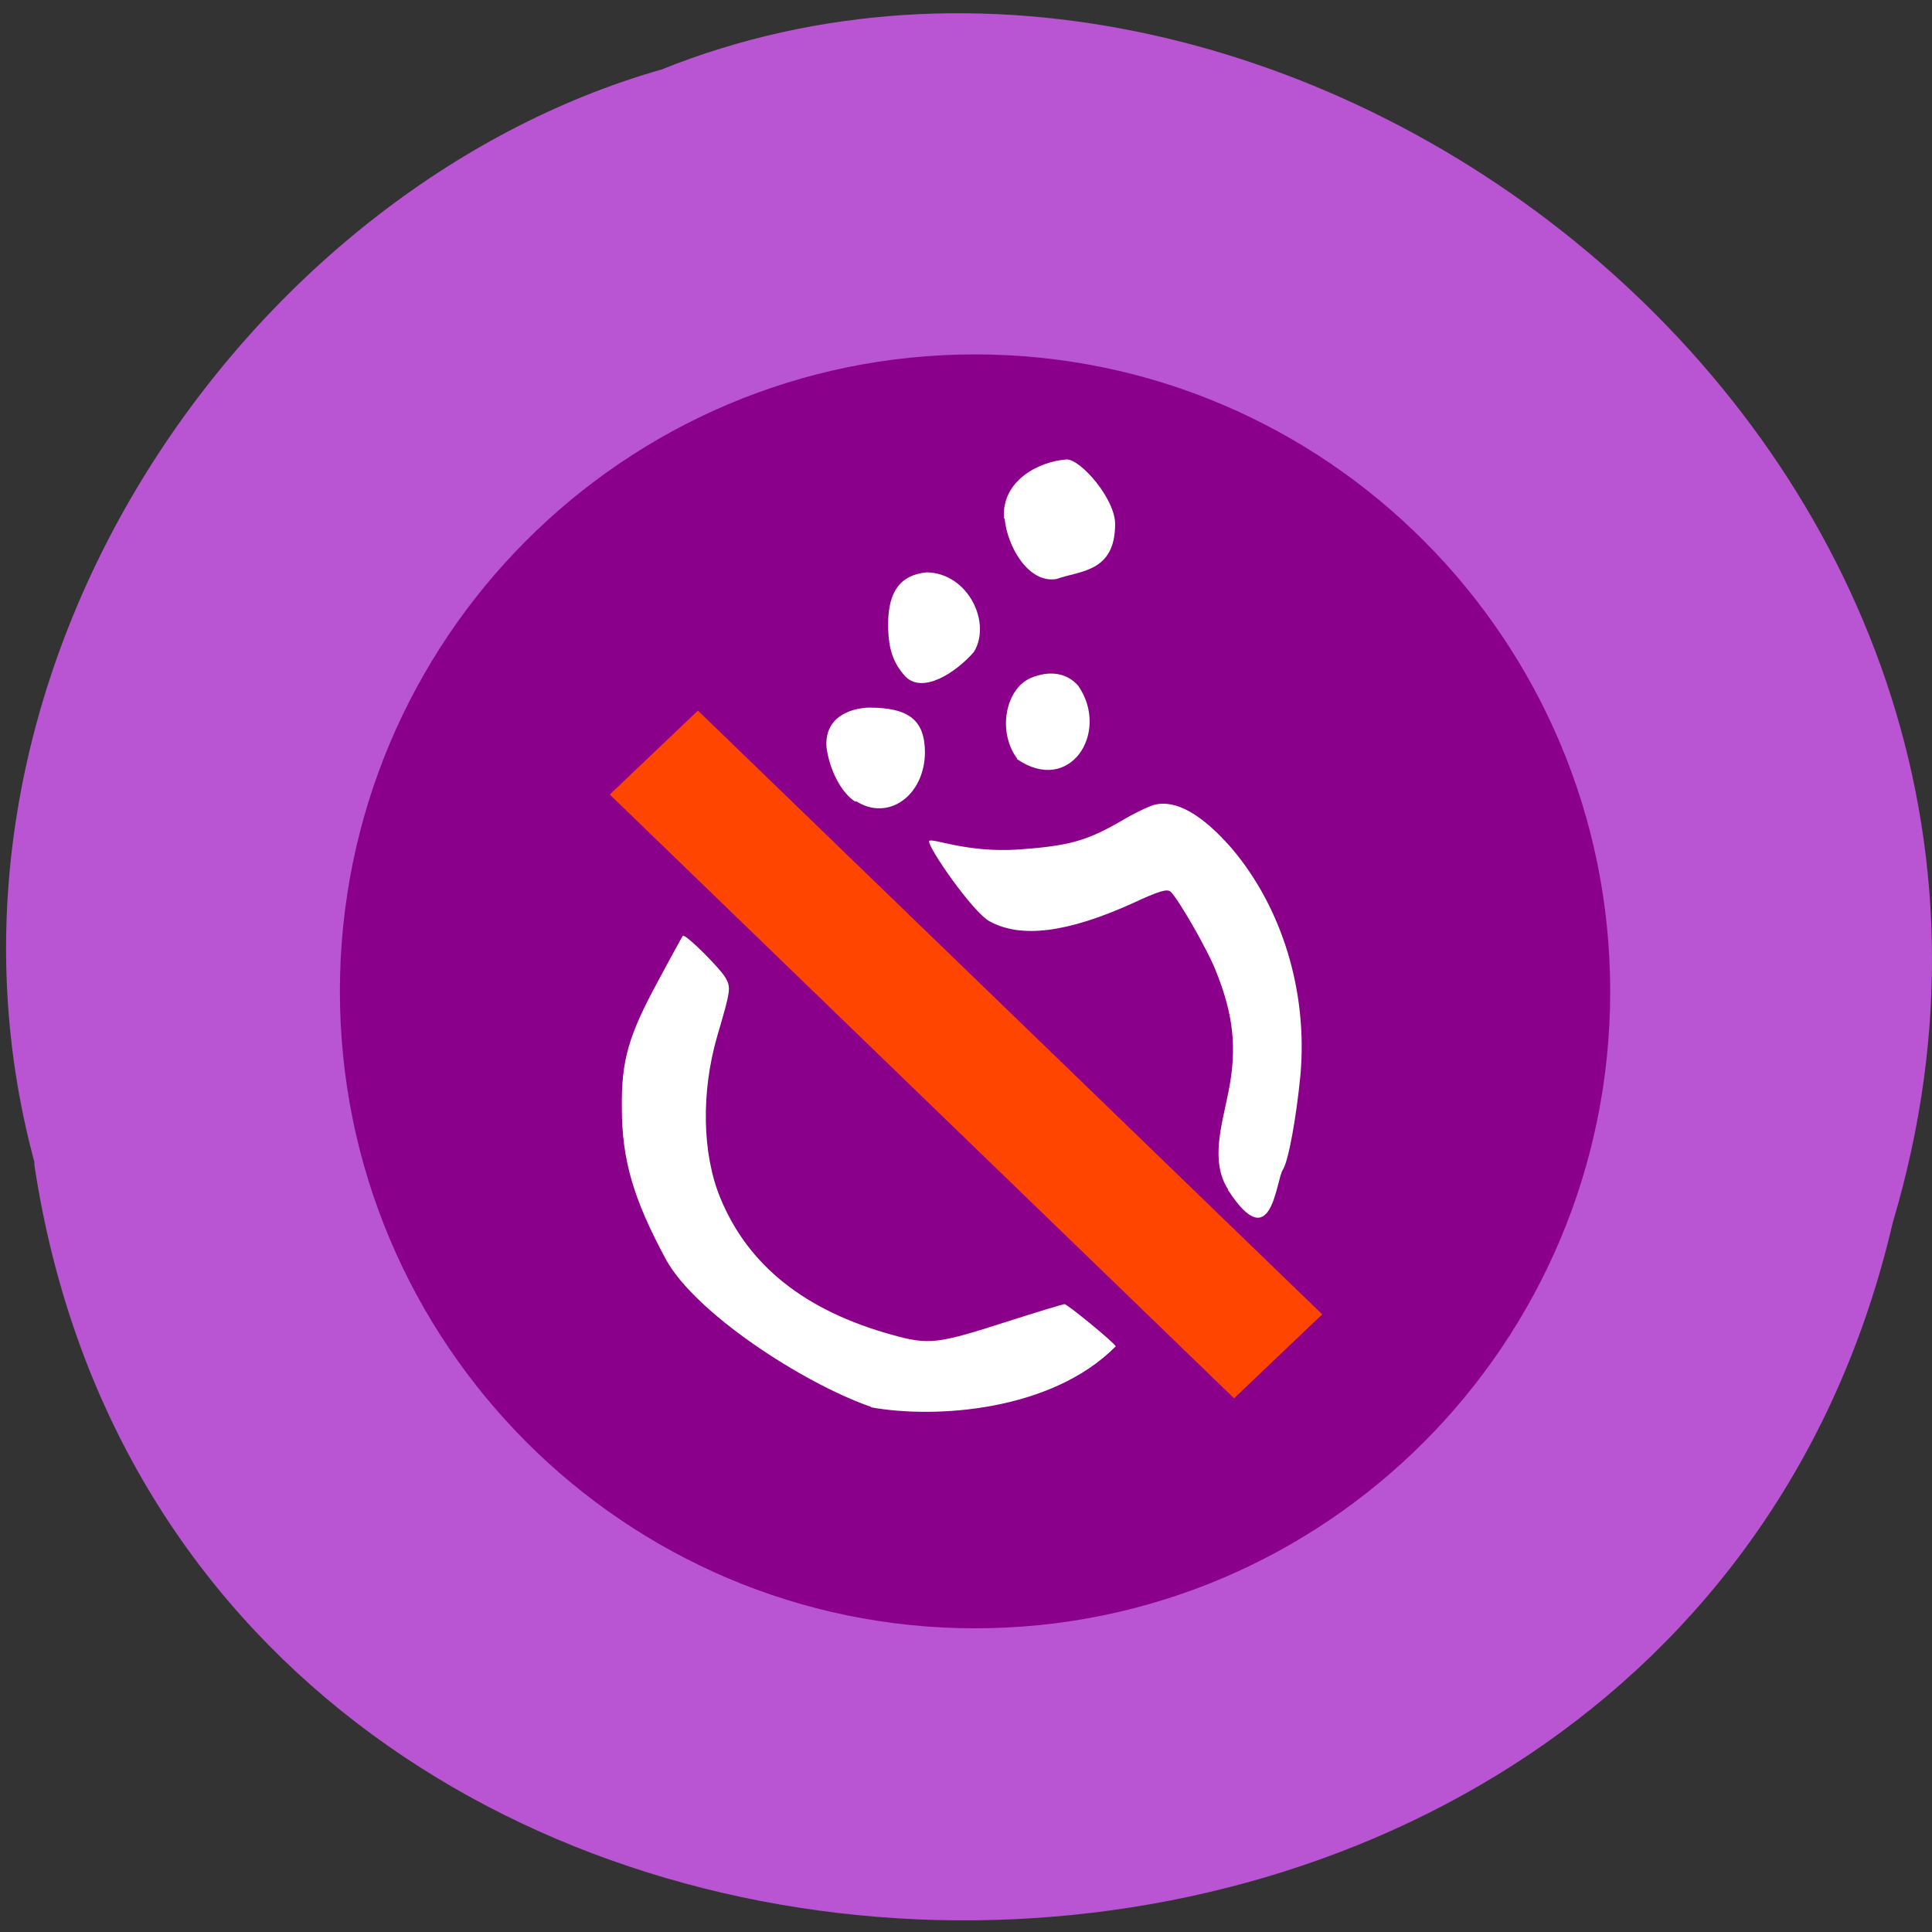 <svg xmlns="http://www.w3.org/2000/svg" viewBox="0 0 32 32"><rect x="0" y="0" width="32" height="32" fill="#333333" stroke="none"/><path d="m 0.57 19.3 c 2.47 16.27 27.1 16.75 30.78 0.95 c 3.82 -12.81 -10 -23.27 -20.39 -19.1 c -6.94 1.98 -12.55 10.1 -10.39 18.1" style="fill:#b954d2"/><path d="m 26.67 16.42 c 0 5.83 -4.71 10.55 -10.52 10.55 c -5.81 0 -10.52 -4.73 -10.52 -10.55 c 0 -5.83 4.71 -10.55 10.52 -10.55 c 5.81 0 10.52 4.73 10.52 10.55" style="fill:#8b008b"/><g style="fill:#fff"><path d="m 14.42 23.3 c -1.14 -0.4 -2.91 -1.56 -3.39 -2.44 c -0.54 -1 -0.73 -1.65 -0.73 -2.51 c -0.01 -0.79 0.11 -1.2 0.61 -2.12 c 0.21 -0.39 0.39 -0.72 0.4 -0.73 c 0.04 -0.04 0.63 0.55 0.71 0.7 c 0.09 0.16 0.08 0.21 -0.14 0.96 c -0.27 0.93 -0.25 1.95 0.05 2.68 c 0.46 1.12 1.4 1.87 2.85 2.27 c 0.61 0.17 0.75 0.15 1.9 -0.22 c 0.5 -0.16 0.93 -0.29 0.95 -0.29 c 0.05 0 0.84 0.65 0.85 0.7 c -1.07 1.08 -3 1.2 -4.05 1.01"/><path d="m 20.34 19.7 c -0.3 -0.47 -0.1 -1.07 0.01 -1.63 c 0.14 -0.71 0.08 -1.25 -0.2 -1.96 c -0.14 -0.37 -0.64 -1.23 -0.76 -1.34 c -0.06 -0.05 -0.18 -0.02 -0.65 0.2 c -1.05 0.47 -1.82 0.58 -2.35 0.29 c -0.28 -0.15 -1.04 -1.25 -1 -1.33 c 0.04 -0.06 0.62 0.2 1.49 0.14 c 0.82 -0.06 1.11 -0.14 1.67 -0.46 c 0.23 -0.14 0.49 -0.26 0.57 -0.28 c 0.36 -0.09 0.79 0.16 1.28 0.72 c 0.84 0.99 1.26 2.38 1.14 3.75 c -0.07 0.72 -0.2 1.43 -0.29 1.57 c -0.12 0.18 -0.18 1.47 -0.91 0.34"/><path d="m 16.85 12.57 c -0.34 -0.46 -0.19 -1.16 0.22 -1.34 c 0.31 -0.13 0.6 -0.09 0.79 0.13 c 0.53 0.77 -0.14 1.82 -1.02 1.21"/><path d="m 14.17 13.28 c -0.23 -0.14 -0.43 -0.52 -0.48 -0.9 c -0.04 -0.5 0.39 -0.65 0.7 -0.66 c 0.67 0 0.93 0.21 0.93 0.75 c -0.01 0.71 -0.61 1.14 -1.14 0.8"/><path d="m 15 11.21 c -0.21 -0.23 -0.29 -0.47 -0.29 -0.87 c 0 -0.55 0.21 -0.82 0.64 -0.86 c 0.68 0.01 1.08 0.83 0.78 1.32 c -0.31 0.35 -0.84 0.69 -1.13 0.41"/><path d="m 16.63 8.59 c -0.05 -0.62 0.57 -0.95 1.04 -0.98 c 0.23 0 0.8 0.65 0.8 1.07 c 0 0.8 -0.58 0.77 -0.97 0.91 c -0.47 0.08 -0.82 -0.55 -0.86 -1"/></g><path d="m 10.1 13.16 l 1.46 -1.39 l 10.34 10 l -1.46 1.39" style="fill:#ff4500"/></svg>